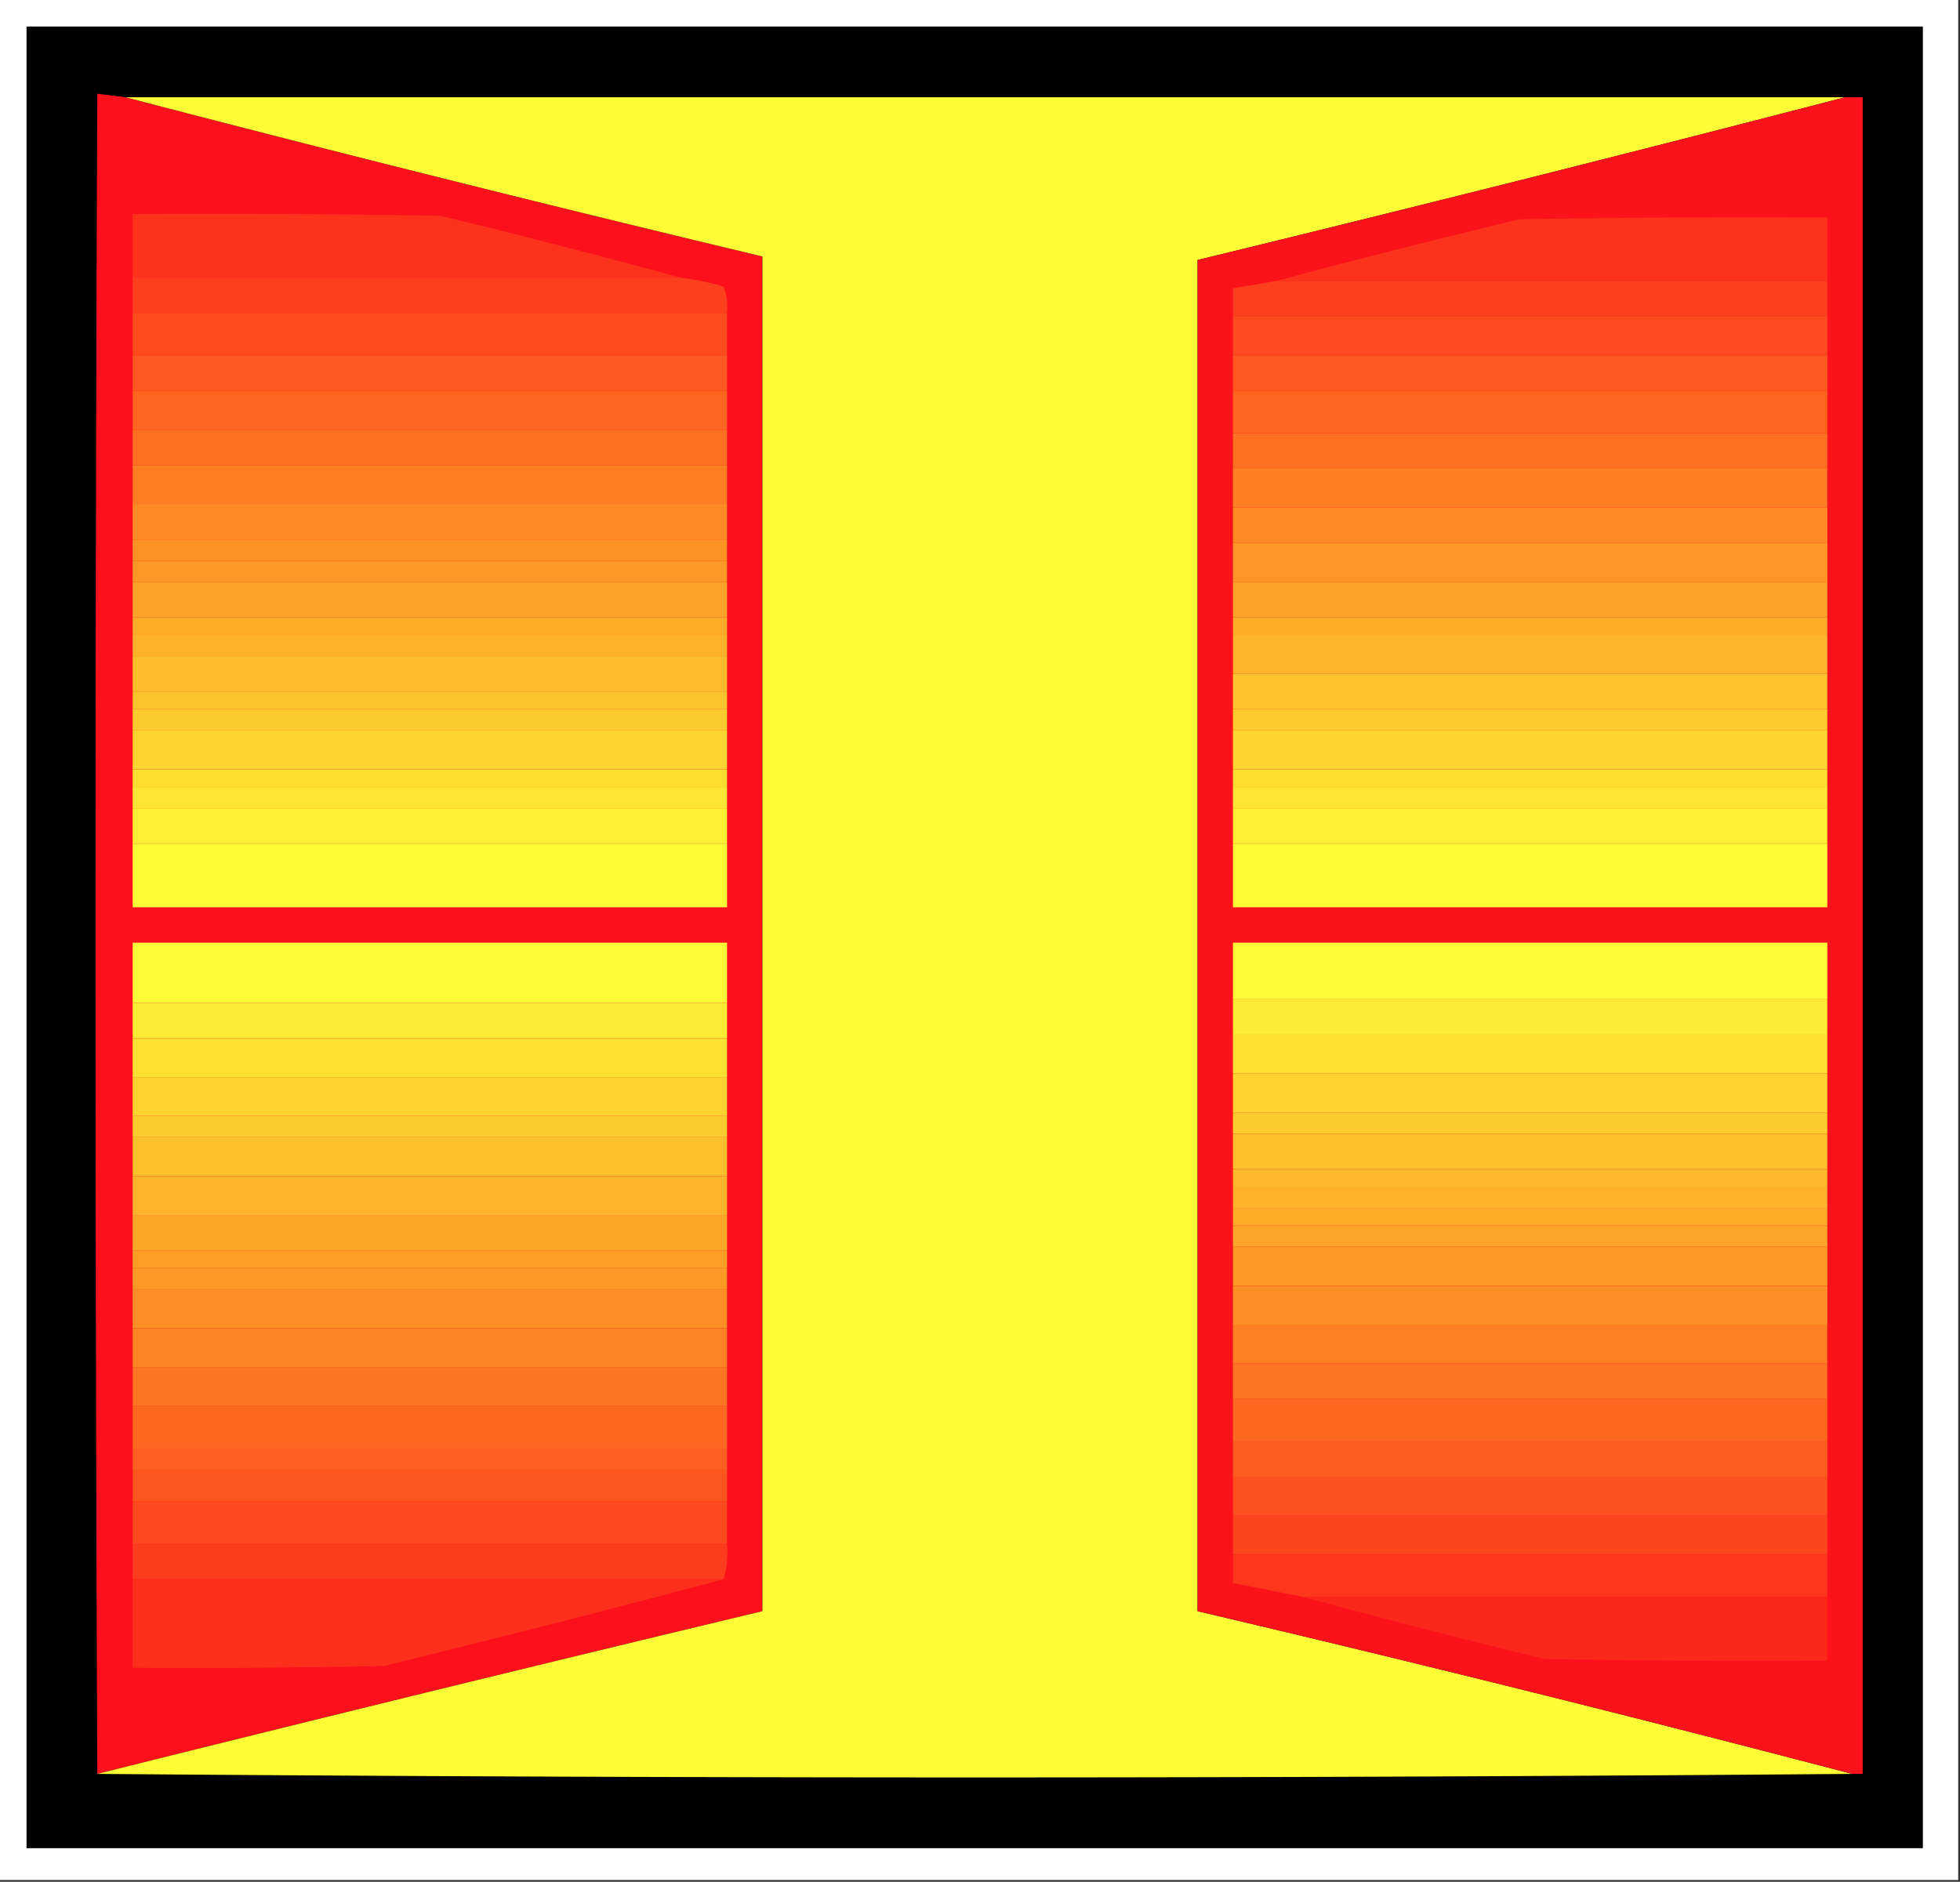 <svg xmlns="http://www.w3.org/2000/svg" width="554" height="532" style="shape-rendering:geometricPrecision;text-rendering:geometricPrecision;image-rendering:optimizeQuality;fill-rule:evenodd;clip-rule:evenodd"><rect width="100%" height="100%" fill="#333333" stroke="none"/><path fill="#fefffe" d="M-.5-.5h554v532H-.5V-.5Z" style="opacity:1"/><path d="M7.5 7.5h536v515H7.5V7.5Z" style="opacity:1"/><path fill="#fb101b" d="M35.5 27.5a8870.912 8870.912 0 0 0 180 45v383a19287.557 19287.557 0 0 0-188 46 56615.976 56615.976 0 0 1 0-475l8 1Z" style="opacity:1"/><path fill="#fffc37" d="M35.5 27.5h486a12229.006 12229.006 0 0 1-183 46v382a7494.121 7494.121 0 0 1 185 46 30760.19 30760.19 0 0 1-496 0 19287.557 19287.557 0 0 1 188-46v-383a8870.912 8870.912 0 0 1-180-45Z" style="opacity:1"/><path fill="#fc121b" d="M521.5 27.5h5v474h-3a7494.121 7494.121 0 0 0-185-46v-382a12229.006 12229.006 0 0 0 183-46Z" style="opacity:1"/><path fill="#fc321c" d="M192.5 78.5h-155v-18c29.002-.167 58.002 0 87 .5a2536.16 2536.16 0 0 1 68 17.5ZM516.5 79.5h-156a2473.651 2473.651 0 0 1 69-17.5c28.998-.5 57.998-.667 87-.5v18Z" style="opacity:1"/><path fill="#fc3f1d" d="M37.5 78.5h155a77.24 77.24 0 0 1 12 2.5c.935 2.38 1.268 4.88 1 7.5h-168v-10ZM360.5 79.5h156v10h-168v-8l12-2Z" style="opacity:1"/><path fill="#fc4c1e" d="M37.5 88.5h168v12h-168v-12Z" style="opacity:1"/><path fill="#fc4b1e" d="M348.5 89.5h168v11h-168v-11Z" style="opacity:1"/><path fill="#fc581f" d="M37.5 100.5h168v10h-168v-10ZM348.5 100.5h168v10h-168v-10Z" style="opacity:1"/><path fill="#fc6420" d="M37.5 110.5h168v11h-168v-11ZM348.5 110.5h168v12h-168v-12Z" style="opacity:1"/><path fill="#fc7121" d="M37.5 121.5h168v10h-168v-10ZM348.5 122.5h168v10h-168v-10Z" style="opacity:1"/><path fill="#fd7d23" d="M37.5 131.5h168v11h-168v-11Z" style="opacity:1"/><path fill="#fd7e23" d="M348.5 132.5h168v11h-168v-11Z" style="opacity:1"/><path fill="#fd8a24" d="M37.5 142.5h168v10h-168v-10ZM348.5 143.5h168v10h-168v-10Z" style="opacity:1"/><path fill="#fd9225" d="M37.5 152.5h168v6h-168v-6Z" style="opacity:1"/><path fill="#fd9826" d="M37.5 158.5h168v6h-168v-6Z" style="opacity:1"/><path fill="#fd9626" d="M348.5 153.5h168v11h-168v-11Z" style="opacity:1"/><path fill="#fda328" d="M37.5 164.5h168v10h-168v-10ZM348.5 164.5h168v10h-168v-10Z" style="opacity:1"/><path fill="#fdab29" d="M37.5 174.5h168v5h-168v-5ZM348.5 174.5h168v5h-168v-5Z" style="opacity:1"/><path fill="#fdb22a" d="M37.5 179.5h168v6h-168v-6Z" style="opacity:1"/><path fill="#fdb52b" d="M348.5 179.5h168v11h-168v-11Z" style="opacity:1"/><path fill="#fdbc2c" d="M37.5 185.5h168v10h-168v-10Z" style="opacity:1"/><path fill="#fdc42d" d="M37.5 195.5h168v5h-168v-5Z" style="opacity:1"/><path fill="#fdc22d" d="M348.5 190.5h168v10h-168v-10Z" style="opacity:1"/><path fill="#fecb2e" d="M37.5 200.5h168v6h-168v-6Z" style="opacity:1"/><path fill="#feca2e" d="M348.5 200.5h168v6h-168v-6Z" style="opacity:1"/><path fill="#fed530" d="M37.5 206.5h168v11h-168v-11ZM348.5 206.5h168v11h-168v-11Z" style="opacity:1"/><path fill="#fedd31" d="M37.5 217.5h168v5h-168v-5ZM348.5 217.5h168v5h-168v-5Z" style="opacity:1"/><path fill="#fee433" d="M37.5 222.5h168v6h-168v-6ZM348.5 222.5h168v6h-168v-6Z" style="opacity:1"/><path fill="#feef34" d="M37.5 228.5h168v10h-168v-10ZM348.5 228.5h168v10h-168v-10Z" style="opacity:1"/><path fill="#fefb37" d="M37.5 238.5h168v18h-168v-18ZM348.5 238.5h168v18h-168v-18Z" style="opacity:1"/><path fill="#fefa37" d="M205.5 283.5h-168v-17h168v17ZM516.5 282.5h-168v-16h168v16Z" style="opacity:1"/><path fill="#feec34" d="M348.5 282.5h168v10h-168v-10ZM37.5 283.5h168v10h-168v-10Z" style="opacity:1"/><path fill="#fedf32" d="M348.5 292.5h168v11h-168v-11Z" style="opacity:1"/><path fill="#fee032" d="M37.5 293.5h168v11h-168v-11Z" style="opacity:1"/><path fill="#fed32f" d="M348.5 303.5h168v11h-168v-11Z" style="opacity:1"/><path fill="#fed330" d="M37.5 304.5h168v11h-168v-11Z" style="opacity:1"/><path fill="#fecb2e" d="M348.5 314.5h168v6h-168v-6ZM37.5 315.5h168v6h-168v-6Z" style="opacity:1"/><path fill="#fdc02c" d="M348.5 320.5h168v10h-168v-10ZM37.5 321.5h168v11h-168v-11Z" style="opacity:1"/><path fill="#fdb92b" d="M348.5 330.5h168v5h-168v-5Z" style="opacity:1"/><path fill="#fdb22a" d="M348.5 335.5h168v6h-168v-6Z" style="opacity:1"/><path fill="#fdb32a" d="M37.5 332.5h168v11h-168v-11Z" style="opacity:1"/><path fill="#fdac29" d="M348.5 341.5h168v5h-168v-5Z" style="opacity:1"/><path fill="#fda528" d="M348.5 346.5h168v6h-168v-6Z" style="opacity:1"/><path fill="#fda728" d="M37.5 343.5h168v10h-168v-10Z" style="opacity:1"/><path fill="#fd9f27" d="M37.5 353.5h168v5h-168v-5Z" style="opacity:1"/><path fill="#fd9a27" d="M348.5 352.5h168v11h-168v-11Z" style="opacity:1"/><path fill="#fd9926" d="M37.5 358.5h168v6h-168v-6Z" style="opacity:1"/><path fill="#fd8e25" d="M348.5 363.5h168v11h-168v-11ZM37.5 364.5h168v11h-168v-11Z" style="opacity:1"/><path fill="#fd8123" d="M348.5 374.5h168v11h-168v-11Z" style="opacity:1"/><path fill="#fd8223" d="M37.5 375.5h168v11h-168v-11Z" style="opacity:1"/><path fill="#fd7522" d="M348.5 385.5h168v10h-168v-10ZM37.5 386.5h168v11h-168v-11Z" style="opacity:1"/><path fill="#fc6820" d="M348.5 395.5h168v12h-168v-12ZM37.5 397.5h168v12h-168v-12Z" style="opacity:1"/><path fill="#fc5f20" d="M37.5 409.5h168v6h-168v-6Z" style="opacity:1"/><path fill="#fc5c1f" d="M348.5 407.5h168v10h-168v-10Z" style="opacity:1"/><path fill="#fc561f" d="M37.5 415.5h168v9h-168v-9Z" style="opacity:1"/><path fill="#fc501e" d="M348.5 417.5h168v11h-168v-11Z" style="opacity:1"/><path fill="#fc491e" d="M37.5 424.5h168v12h-168v-12Z" style="opacity:1"/><path fill="#fc441d" d="M348.5 428.5h168v11h-168v-11Z" style="opacity:1"/><path fill="#fc3d1d" d="M37.5 436.5h168c.313 3.542-.021 6.875-1 10h-167v-10Z" style="opacity:1"/><path fill="#fc371c" d="M348.5 439.5h168v12h-148l-20-4v-8Z" style="opacity:1"/><path fill="#fc2e1c" d="M37.5 446.5h167a5039.559 5039.559 0 0 1-96 24.5c-23.664.5-47.331.667-71 .5v-25Z" style="opacity:1"/><path fill="#fc271b" d="M368.5 451.5h148v18c-26.669.167-53.335 0-80-.5a2528.256 2528.256 0 0 1-68-17.5Z" style="opacity:1"/></svg>